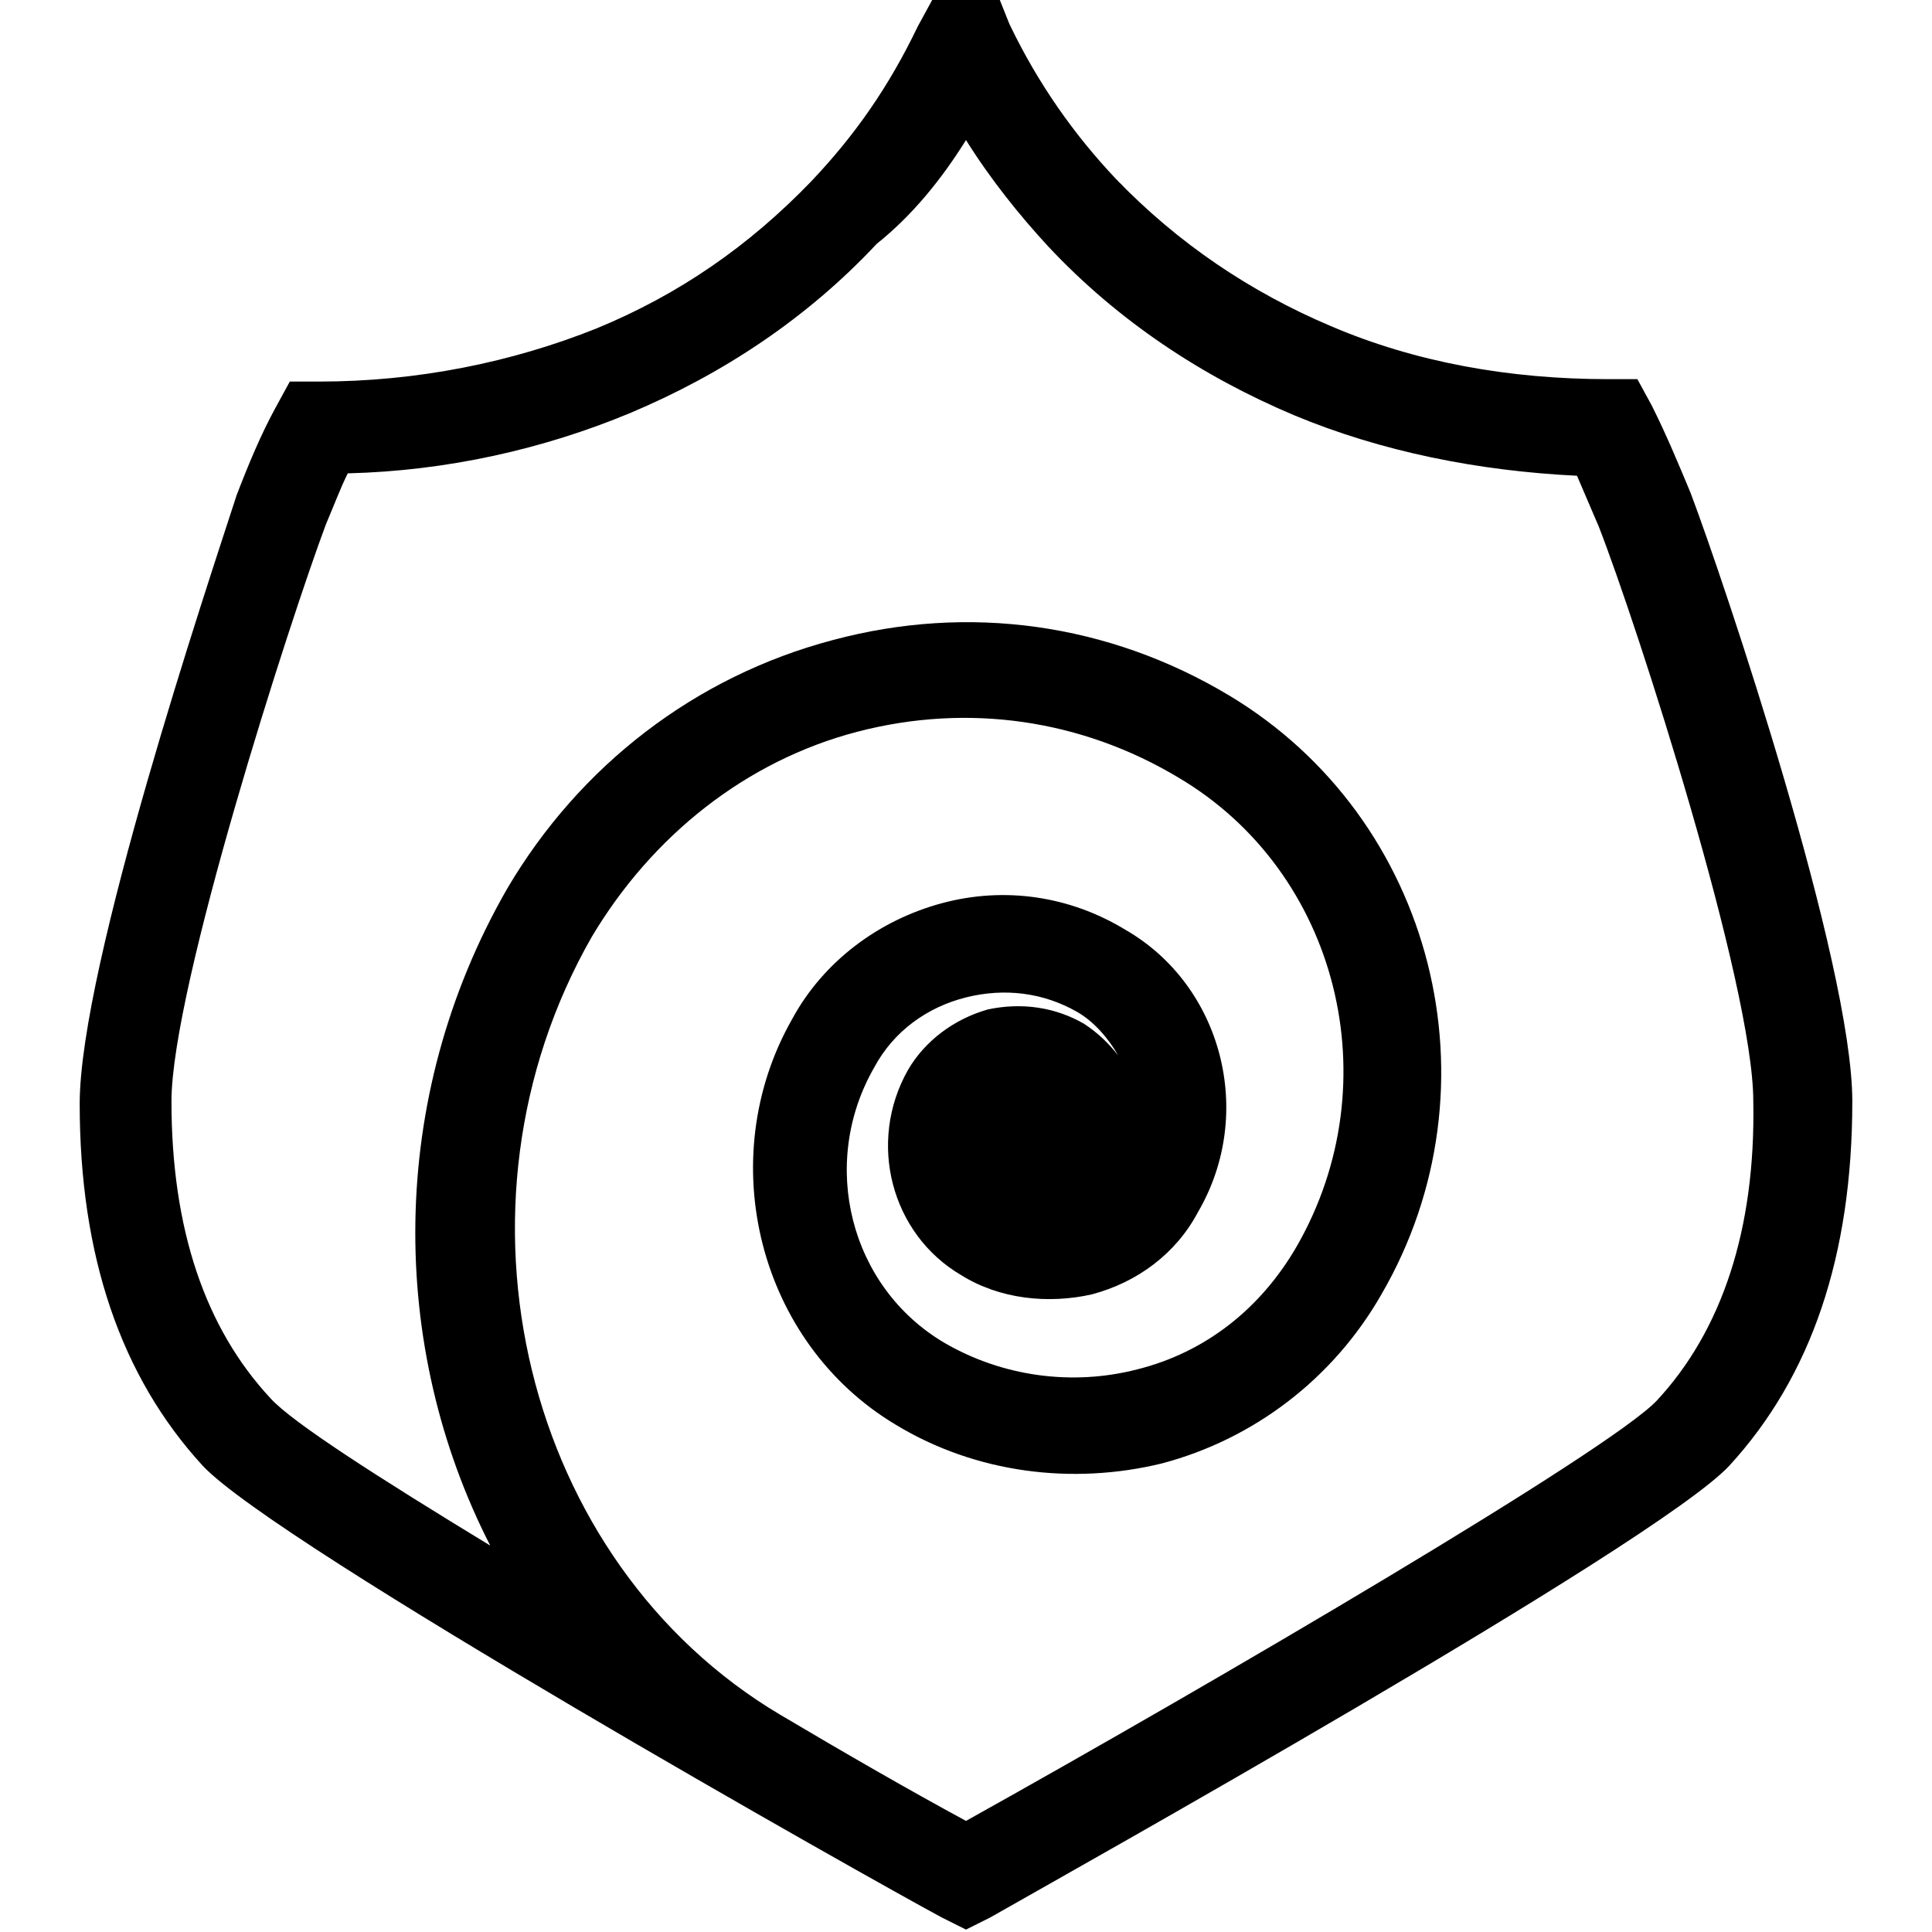 <?xml version="1.0" encoding="utf-8"?>
<!-- Generator: Adobe Illustrator 19.1.1, SVG Export Plug-In . SVG Version: 6.00 Build 0)  -->
<svg version="1.1" id="Calque_1" xmlns="http://www.w3.org/2000/svg" xmlns:xlink="http://www.w3.org/1999/xlink" x="0px" y="0px"
	 viewBox="0 0 80 80" style="enable-background:new 0 0 80 80;" xml:space="preserve">
<path d="M70,20.4c-0.5-1.2-1-2.4-1.6-3.6l-0.6-1.1l-1.2,0c-4.1,0-8-0.7-11.5-2.2c-3.3-1.4-6.3-3.4-8.9-6.1c-1.7-1.8-3.2-3.9-4.4-6.4
	L41.4,0l-2.8,0L38,1.1c-1.2,2.5-2.6,4.5-4.4,6.4c-2.6,2.7-5.5,4.7-8.9,6.1c-3.5,1.4-7.4,2.2-11.5,2.2l-1.2,0l-0.6,1.1
	c-0.6,1.1-1.1,2.3-1.6,3.6C8.6,24.2,3.3,40,3.3,45.7C3.3,52,5,57,8.4,60.7c3.1,3.3,27.8,17.2,30.6,18.7l1,0.5l1-0.5
	c2.8-1.6,27.5-15.4,30.6-18.7C75,57,76.7,52,76.7,45.6C76.7,39.9,71.4,24.1,70,20.4z M68.6,58c-2,2.1-18.2,11.6-28.6,17.4
	c-2.4-1.3-5-2.8-7.7-4.4l0,0C21.7,64.7,18.1,50,24.5,38.8c2.5-4.2,6.4-7.3,11-8.5c4.6-1.2,9.3-0.5,13.3,1.9
	c6.6,3.9,8.8,12.6,4.9,19.4c-1.5,2.6-3.8,4.4-6.6,5.1c-2.7,0.7-5.6,0.3-8-1.1c-3.9-2.3-5.2-7.4-2.9-11.4c0.8-1.5,2.2-2.5,3.8-2.9
	c1.6-0.4,3.2-0.2,4.6,0.6c0.7,0.4,1.3,1.1,1.7,1.8c-0.4-0.5-0.8-0.9-1.4-1.3c-1.2-0.7-2.6-0.9-4-0.6c-1.4,0.4-2.6,1.3-3.3,2.5
	c-1.7,3-0.7,6.8,2.2,8.5c1.6,1,3.6,1.2,5.4,0.8c1.9-0.5,3.5-1.7,4.4-3.4c2.4-4.1,1-9.4-3-11.7c-2.3-1.4-5-1.8-7.6-1.1
	c-2.6,0.7-4.9,2.4-6.2,4.8C29.5,48,31.4,55.6,37.1,59c3.3,2,7.3,2.5,11,1.6c3.8-1,7.1-3.5,9.1-7c5-8.6,2.2-19.7-6.3-24.8
	c-5-3-10.8-3.8-16.4-2.3c-5.7,1.5-10.5,5.2-13.5,10.3c-5,8.7-4.9,19-0.7,27.2c-4.6-2.8-8.2-5.1-9.1-6.1c-2.7-2.9-4.1-7-4.1-12.3
	c0-4.7,4.9-19.9,6.4-23.9c0.3-0.7,0.6-1.5,0.9-2.1c4.1-0.1,8.1-1,11.7-2.5c3.8-1.6,7.3-3.9,10.2-7C37.8,8.9,39,7.4,40,5.8
	c1,1.6,2.2,3.1,3.4,4.4c2.9,3.1,6.4,5.4,10.2,7c3.6,1.5,7.6,2.3,11.7,2.5c0.3,0.7,0.6,1.4,0.9,2.1c1.6,4.1,6.4,19,6.4,23.8
	C72.7,50.9,71.3,55.1,68.6,58z"/>
</svg>
